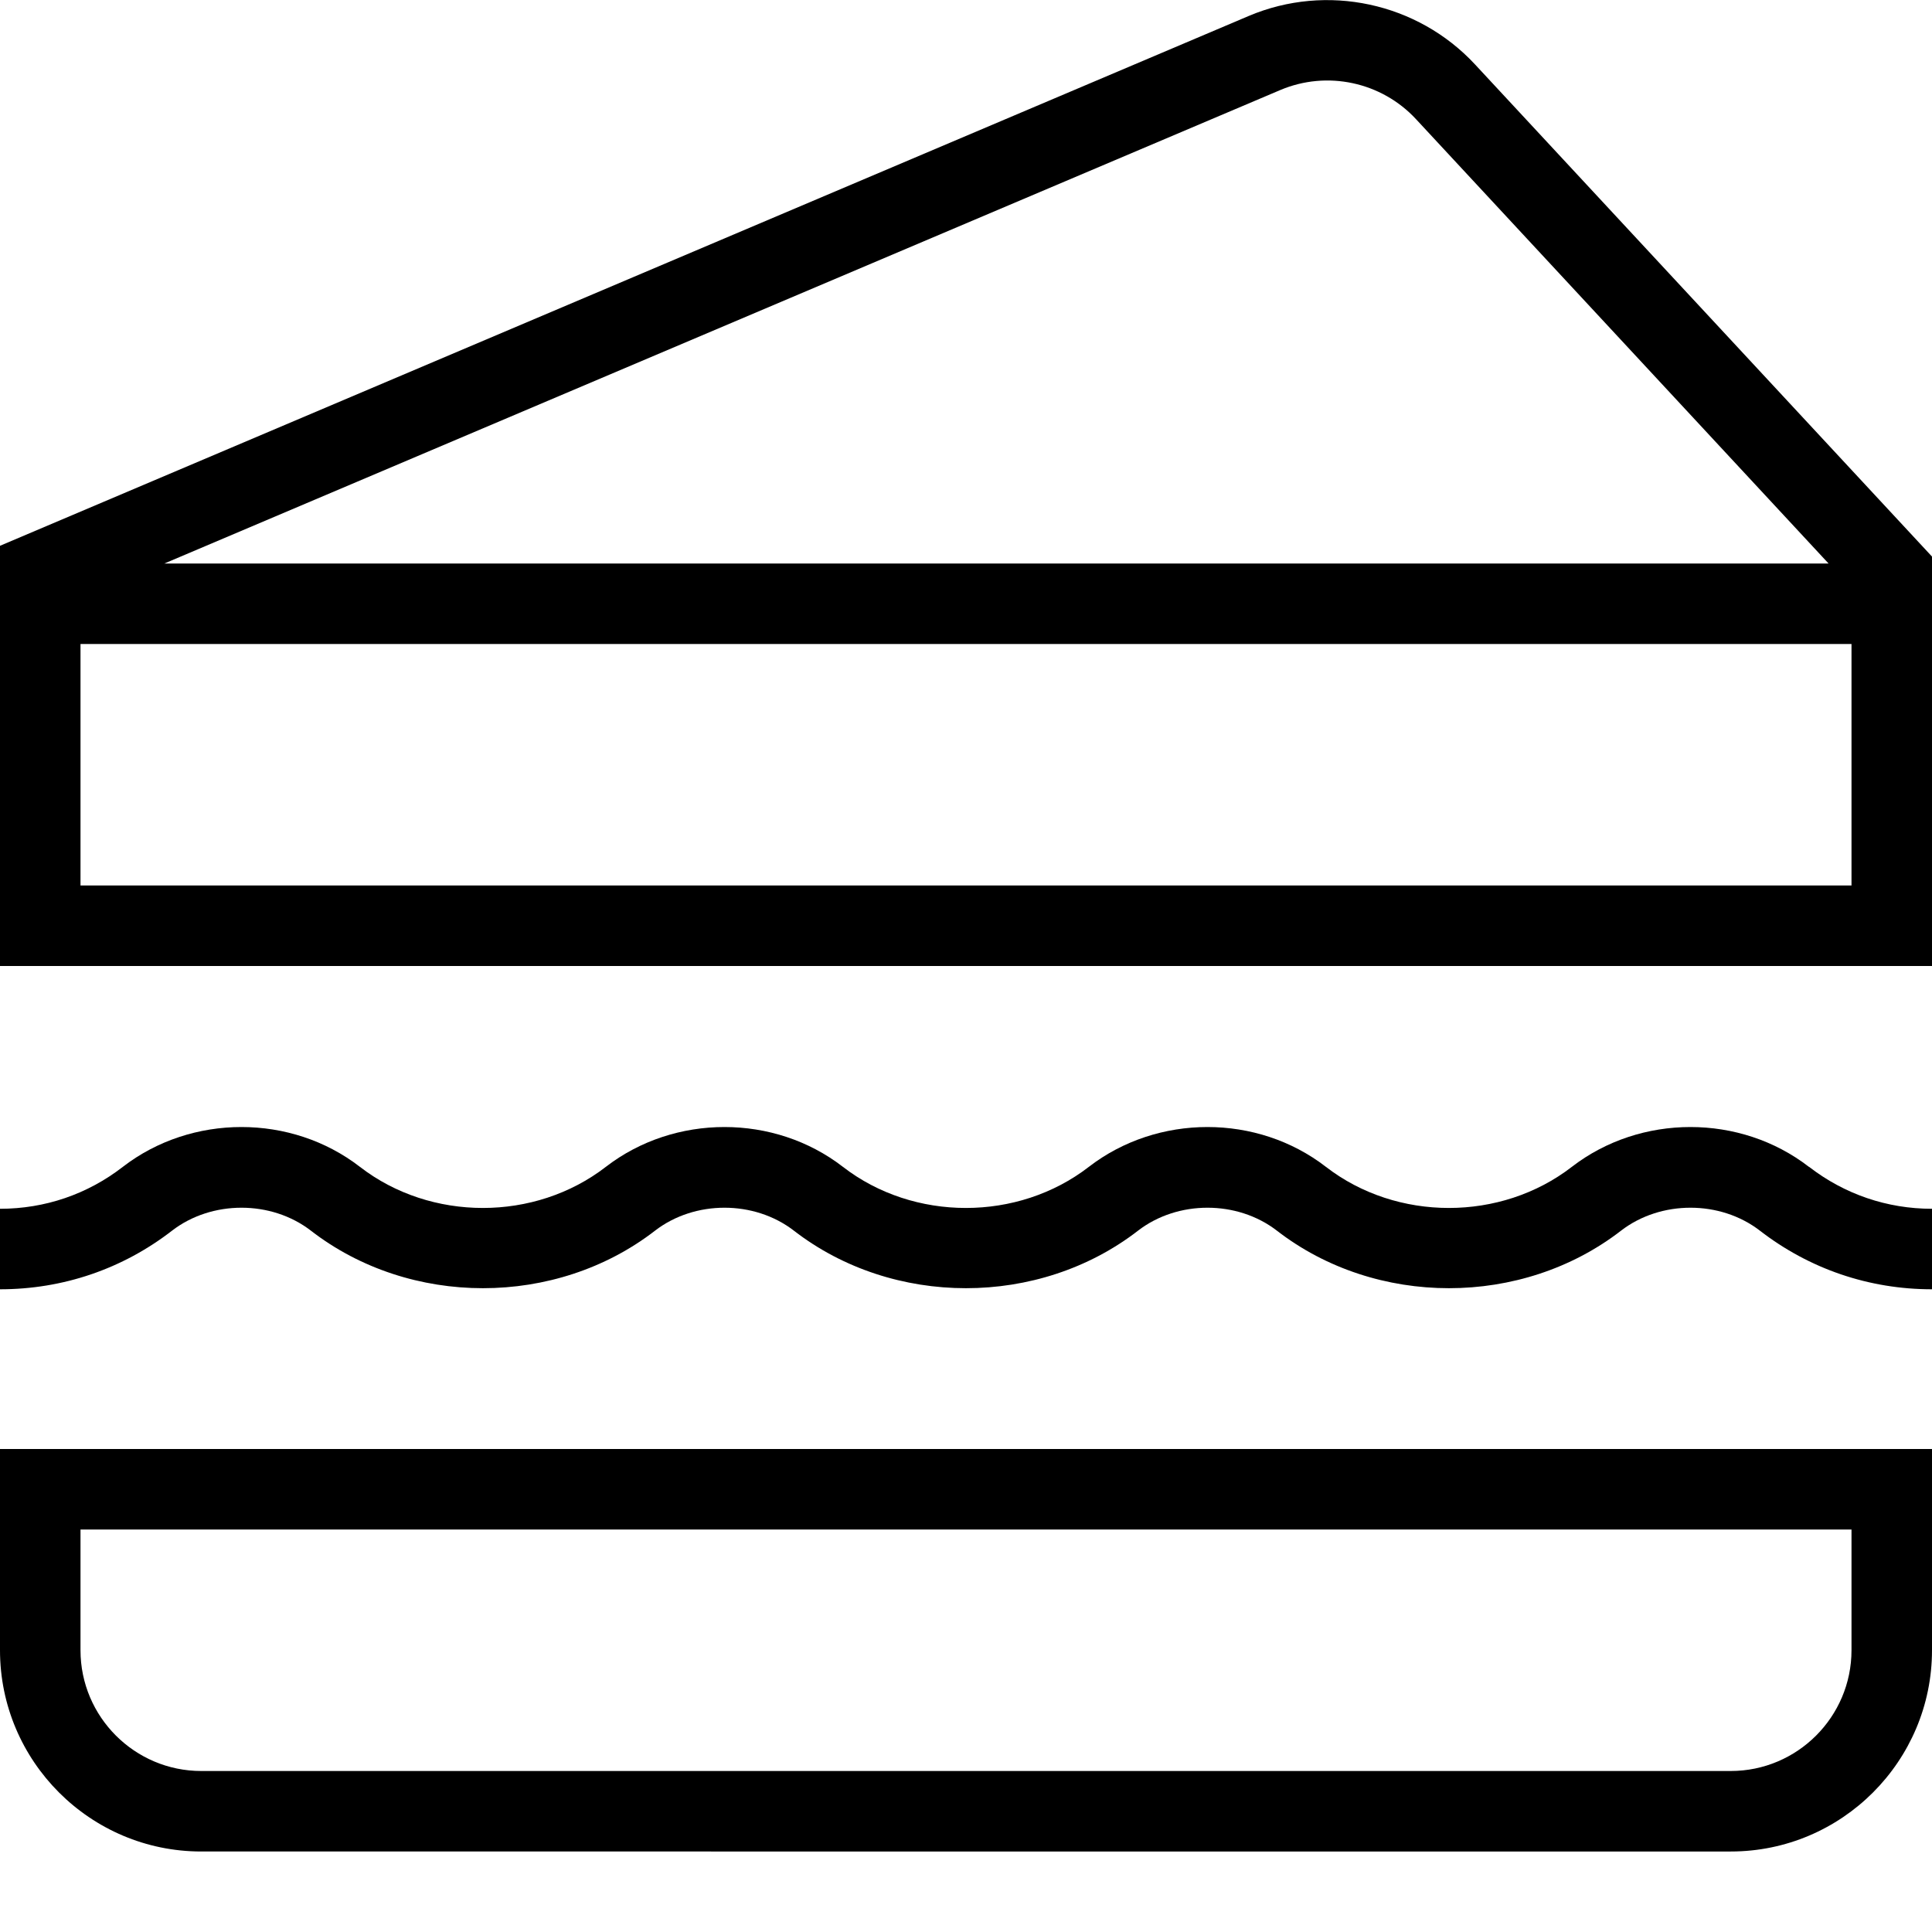 <?xml version="1.0" encoding="UTF-8"?>
<svg xmlns="http://www.w3.org/2000/svg" id="Layer_1" data-name="Layer 1" viewBox="0 0 24 24" width="512" height="512"><path d="M22.473,14.495c.44,.34,.969,.521,1.527,.521v1c-.782,0-1.522-.252-2.139-.729-.492-.379-1.23-.379-1.723,0-1.232,.954-3.045,.954-4.277,0-.492-.379-1.23-.379-1.723,0-1.232,.954-3.045,.954-4.277,0-.492-.379-1.23-.379-1.723,0-1.232,.954-3.045,.954-4.277,0-.492-.379-1.23-.379-1.723,0-.616,.477-1.356,.729-2.139,.729v-1c.559,0,1.087-.18,1.527-.521,.854-.659,2.092-.66,2.945,0,.881,.681,2.174,.681,3.055,0,.854-.659,2.092-.66,2.945,0,.881,.681,2.174,.681,3.055,0,.854-.659,2.092-.66,2.945,0,.881,.681,2.174,.681,3.055,0,.854-.659,2.092-.66,2.945,0Zm1.527-7.58v5.085H0V6.78L15.513,.198c.967-.409,2.095-.167,2.809,.601l5.679,6.116Zm-21.958,.085H22.715L17.589,1.479c-.428-.461-1.104-.607-1.686-.36L2.042,7Zm20.958,4v-3H1v3H23ZM0,18H24v2.5c0,1.378-1.121,2.5-2.5,2.5H2.5c-1.379,0-2.5-1.122-2.5-2.5v-2.5Zm1,2.5c0,.827,.673,1.5,1.5,1.5H21.5c.827,0,1.5-.673,1.5-1.5v-1.5H1v1.5Z"/></svg>
